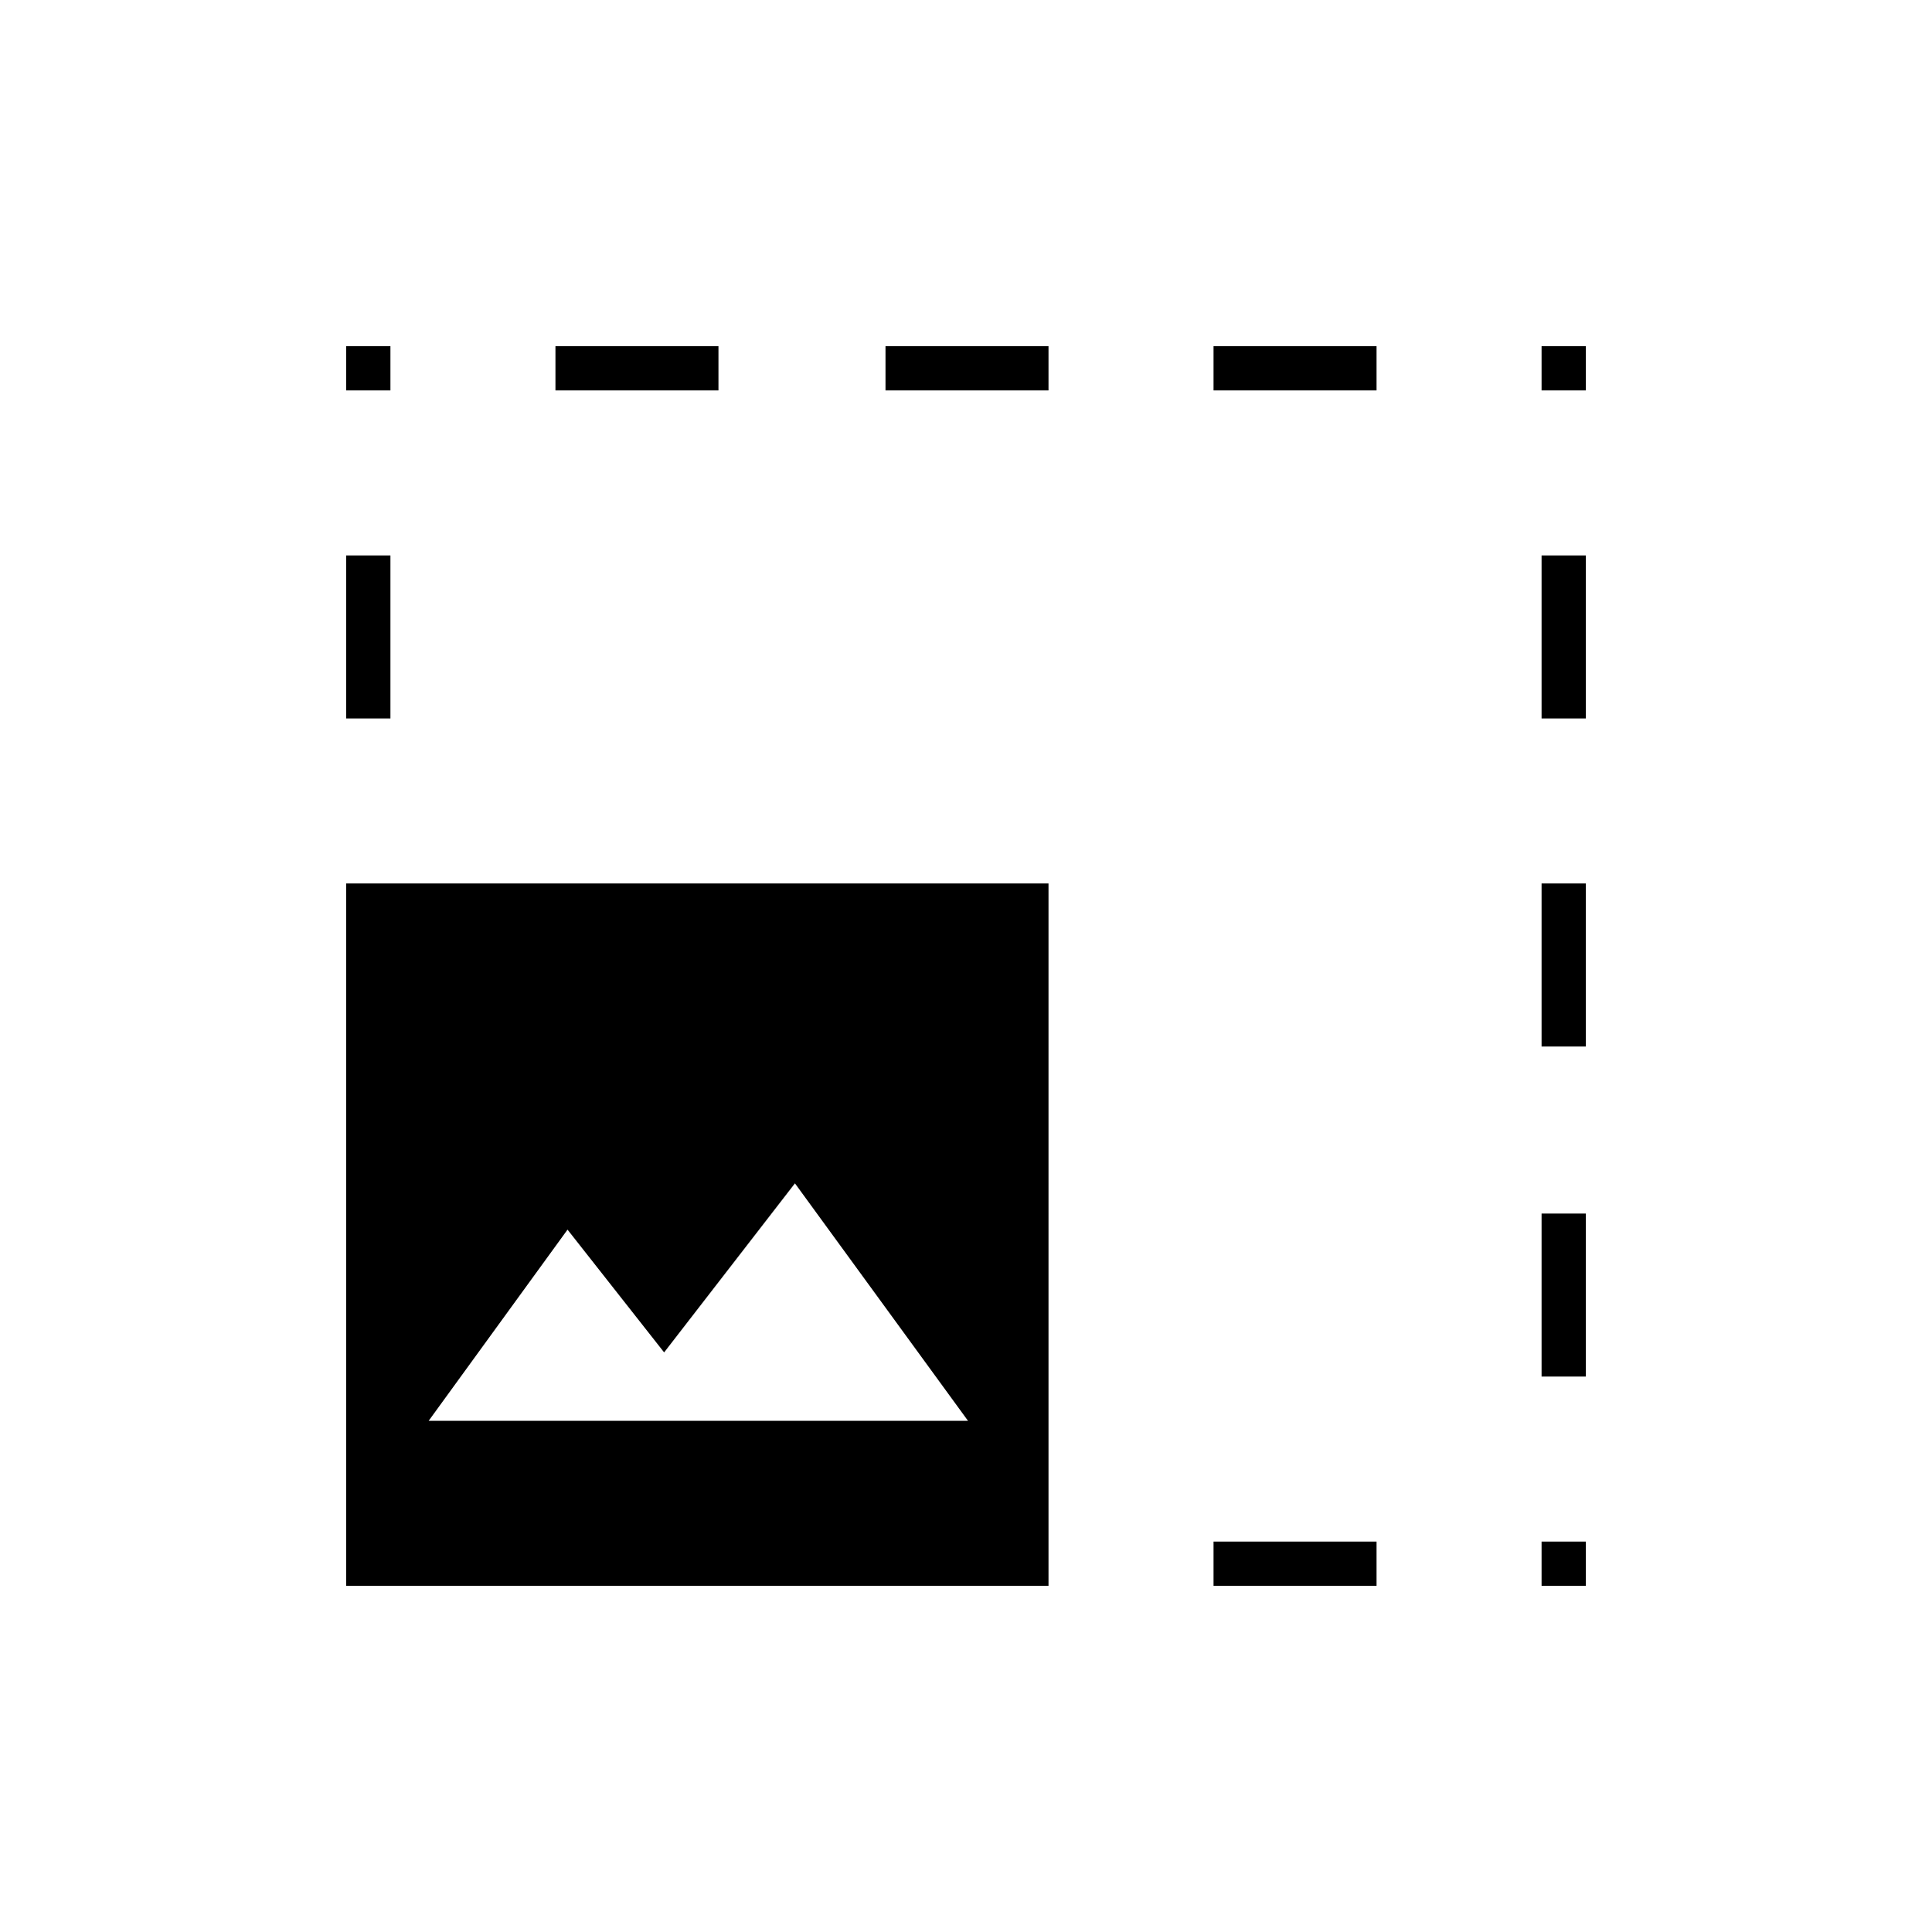 <svg xmlns="http://www.w3.org/2000/svg" width="48" height="48"><path d="M8.6 39.4V21.95h17.45V39.4zm0-21.55V13.8h1.1v4.05zm0-8.15V8.6h1.1v1.1zm2.05 25.6h13.4l-4.3-5.9-3.25 4.2-2.4-3.05zM13.8 9.7V8.6h4.05v1.1zm8.2 0V8.6h4.05v1.1zm8.15 29.7v-1.1h4.05v1.1zm0-29.7V8.6h4.05v1.1zm8.15 29.7v-1.1h1.1v1.1zm0-5.2v-4.05h1.1v4.05zm0-8.2v-4.05h1.1V26zm0-8.15V13.8h1.1v4.05zm0-8.15V8.6h1.1v1.1z"/></svg>